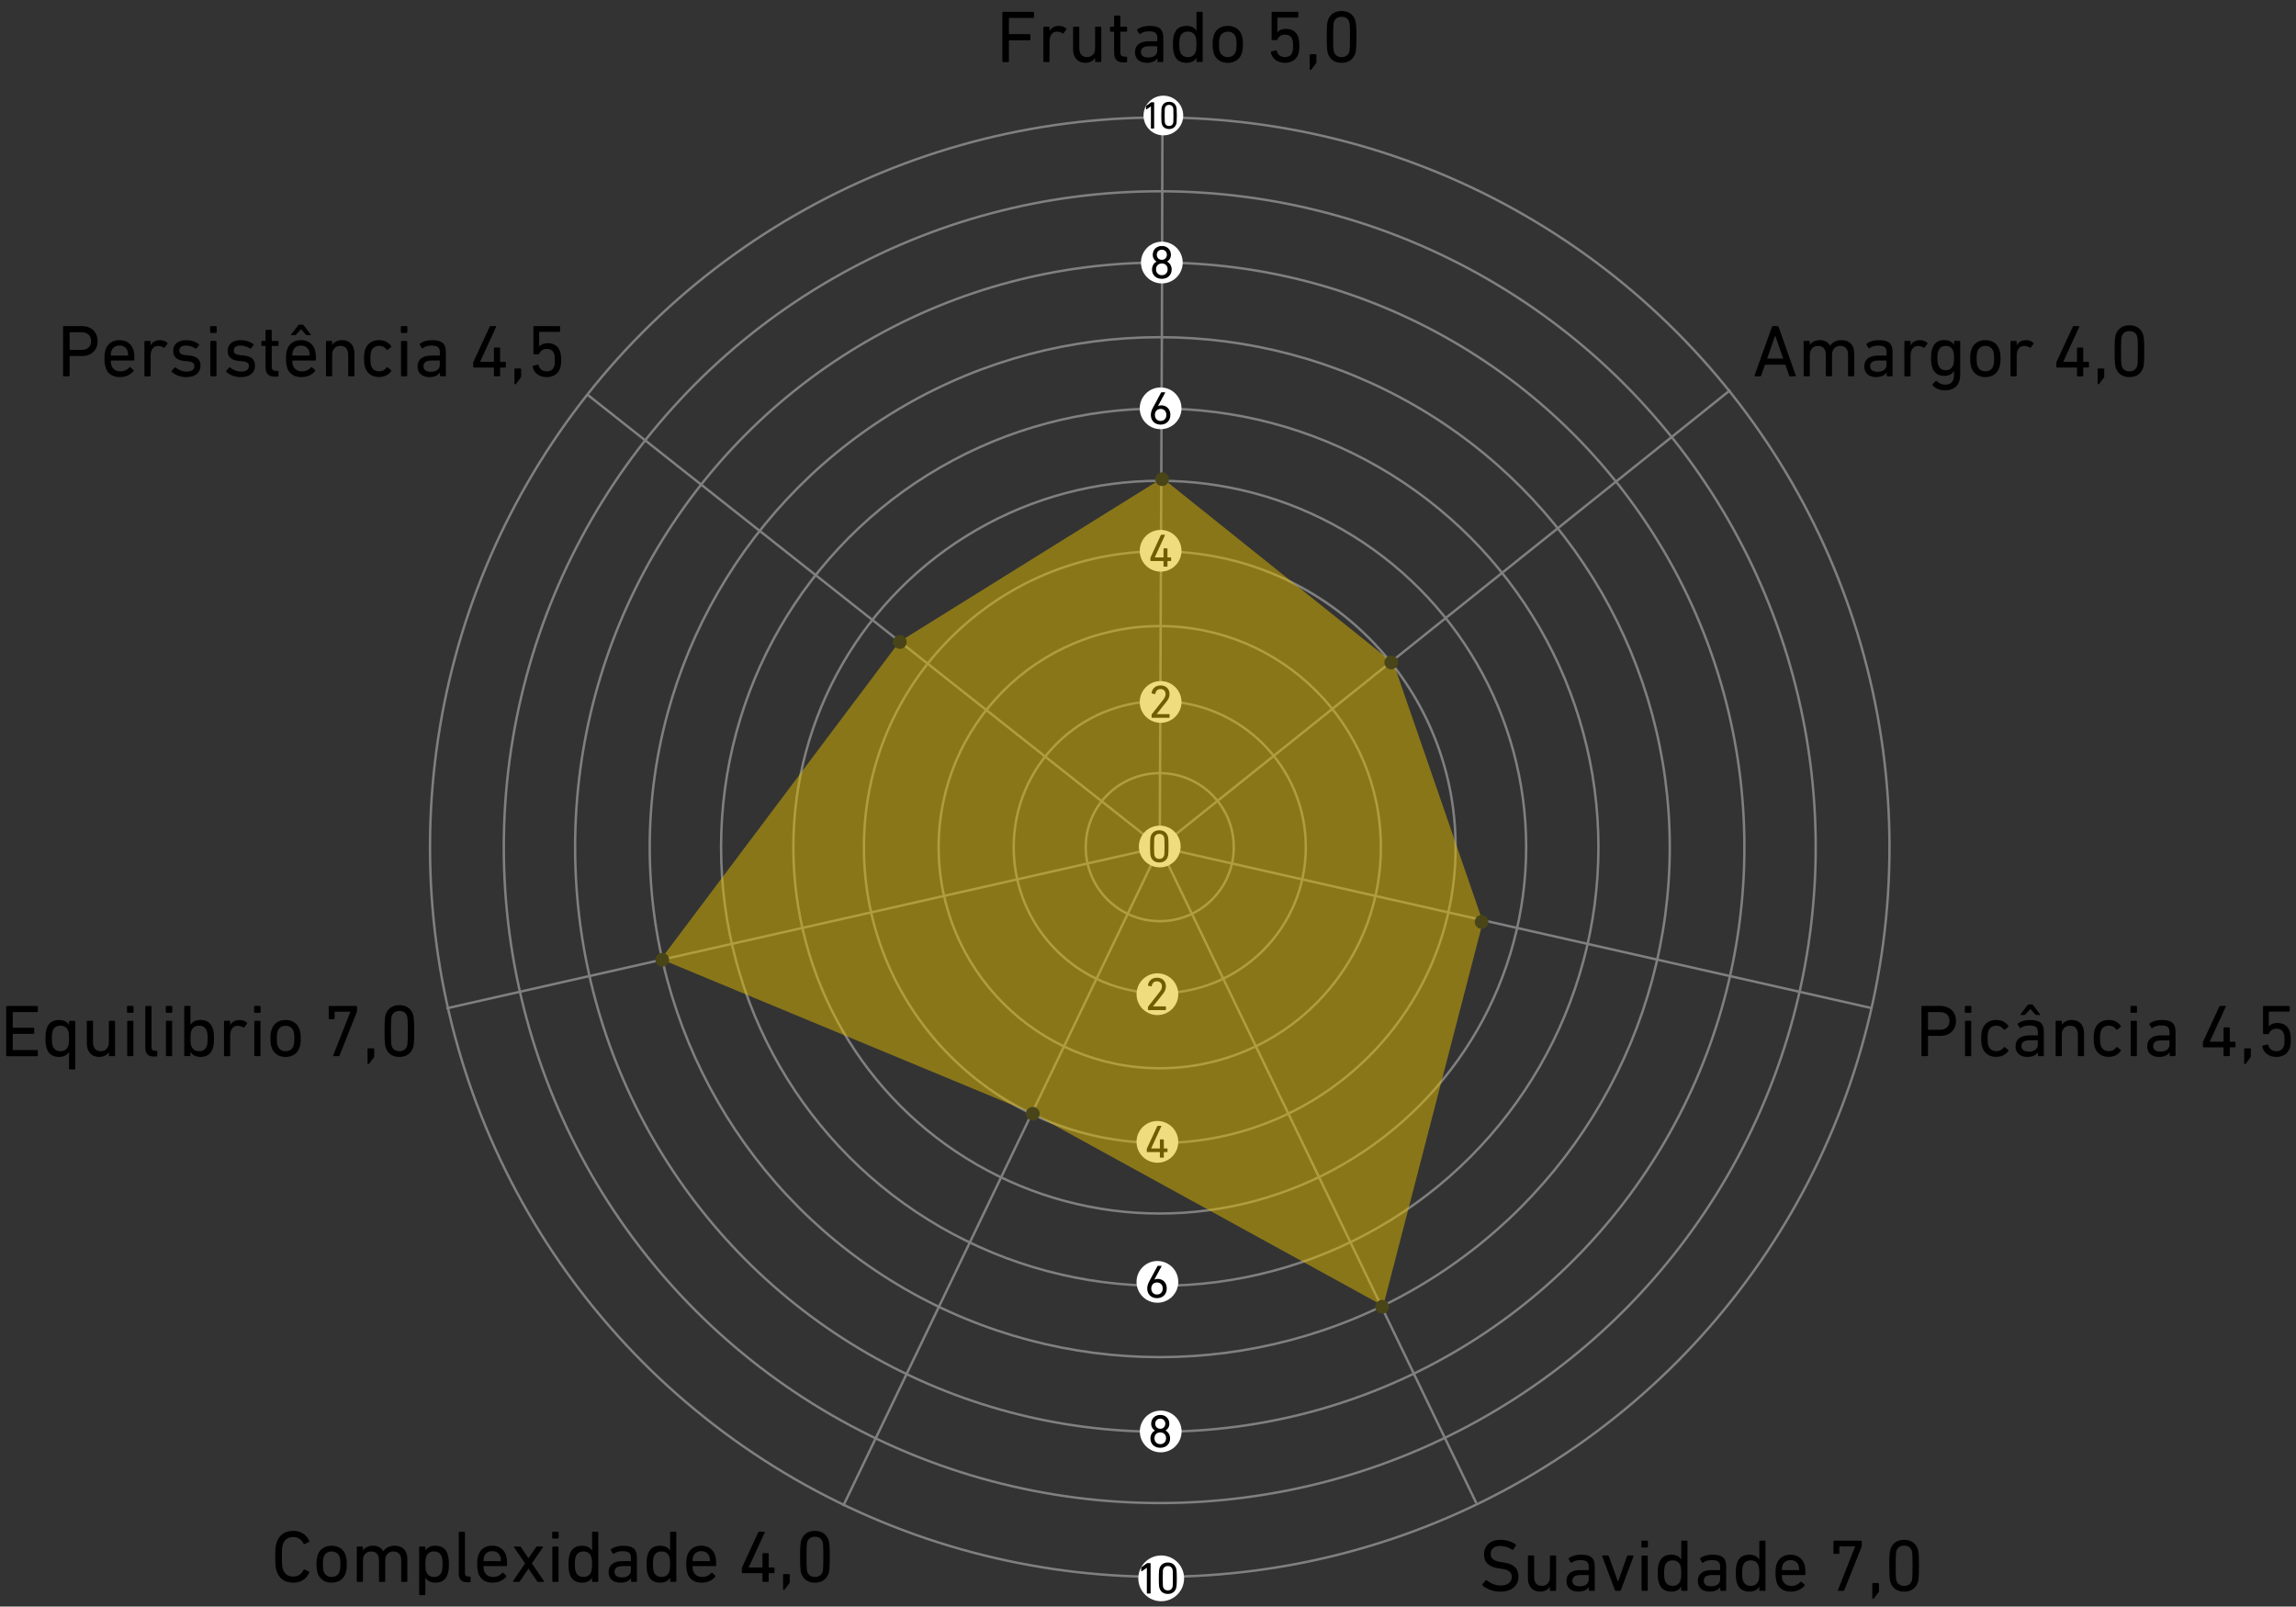 <?xml version="1.0" encoding="UTF-8"?>
<svg id="Camada_1" data-name="Camada 1" xmlns="http://www.w3.org/2000/svg" viewBox="0 0 715.06 500.4">
  <rect x="0" y="0" width="715.06" height="500.4" fill="#333333" stroke="none"/>
  <defs>
    <style>
      .cls-1 {
        fill: #4a4518;
      }

      .cls-1, .cls-2, .cls-3, .cls-4 {
        stroke-width: 0px;
      }

      .cls-5 {
        fill: none;
        stroke: gray;
        stroke-miterlimit: 10;
        stroke-width: .75px;
      }

      .cls-3 {
        fill: #fff;
      }

      .cls-4 {
        fill: #e0bb00;
        opacity: .5;
      }
    </style>
  </defs>
  <g>
    <g>
      <circle class="cls-5" cx="361.19" cy="263.87" r="182.08"/>
      <circle class="cls-5" cx="361.19" cy="263.87" r="158.84"/>
      <circle class="cls-5" cx="361.19" cy="263.87" r="114.11"/>
      <circle class="cls-5" cx="361.19" cy="263.87" r="92.14"/>
      <circle class="cls-5" cx="361.19" cy="263.87" r="23.05"/>
      <circle class="cls-5" cx="361.19" cy="263.87" r="68.86"/>
      <circle class="cls-5" cx="361.19" cy="263.87" r="45.49"/>
      <circle class="cls-5" cx="361.19" cy="263.87" r="136.62"/>
      <circle class="cls-5" cx="361.19" cy="263.87" r="204.29"/>
      <circle class="cls-5" cx="361.19" cy="263.87" r="227.27"/>
    </g>
    <g>
      <line class="cls-5" x1="361.19" y1="263.87" x2="459.78" y2="468.18"/>
      <line class="cls-5" x1="582.92" y1="314.01" x2="361.19" y2="263.87"/>
      <line class="cls-5" x1="361.19" y1="263.87" x2="538.89" y2="121.48"/>
      <polyline class="cls-5" points="361.19 263.87 361.86 102.09 362.03 36.01"/>
      <line class="cls-5" x1="361.19" y1="263.87" x2="182.94" y2="122.93"/>
      <line class="cls-5" x1="361.19" y1="263.87" x2="138.99" y2="314.09"/>
      <line class="cls-5" x1="361.19" y1="263.87" x2="262.59" y2="469.09"/>
    </g>
  </g>
  <circle class="cls-3" cx="361.19" cy="263.66" r="6.5"/>
  <path class="cls-2" d="m358.18,263.63c0-2.29.1-2.8.21-3.17.39-1.19,1.31-1.84,2.66-1.84s2.27.66,2.66,1.84c.11.37.21.88.21,3.17s-.1,2.8-.21,3.17c-.39,1.19-1.31,1.84-2.66,1.84s-2.27-.66-2.66-1.84c-.11-.37-.21-.89-.21-3.17Zm2.87,3.9c.71,0,1.24-.33,1.47-.97.1-.3.16-.71.16-2.93s-.06-2.63-.16-2.93c-.23-.64-.76-.97-1.47-.97s-1.24.33-1.47.97c-.1.3-.16.71-.16,2.93s.06,2.63.16,2.93c.23.64.76.97,1.47.97Z"/>
  <circle class="cls-3" cx="361.46" cy="218.64" r="6.5"/>
  <path class="cls-2" d="m358.66,222.65c0-.09.01-.13.07-.2l3.57-4.55c.44-.55.7-1.09.7-1.72,0-.89-.6-1.56-1.56-1.56s-1.47.57-1.62,1.46c-.01.09-.07.13-.16.12l-.89-.19c-.09-.03-.13-.09-.12-.17.13-1.18,1.06-2.35,2.81-2.35s2.78,1.17,2.78,2.7c0,.89-.36,1.62-.96,2.38l-3.06,3.85h0s3.88.01,3.88.01c.09,0,.15.06.15.15v.85c0,.09-.06.15-.15.15h-5.3c-.09,0-.15-.06-.15-.15v-.76Z"/>
  <circle class="cls-3" cx="360.46" cy="309.67" r="6.5"/>
  <path class="cls-2" d="m357.53,313.69c0-.09.01-.13.07-.2l3.57-4.55c.44-.55.7-1.09.7-1.72,0-.89-.6-1.56-1.56-1.56s-1.47.57-1.62,1.46c-.01.09-.07.13-.16.12l-.89-.19c-.09-.03-.13-.09-.12-.17.13-1.18,1.06-2.35,2.81-2.35s2.78,1.17,2.78,2.7c0,.89-.36,1.62-.96,2.38l-3.06,3.85h0s3.88.01,3.88.01c.09,0,.15.06.15.15v.85c0,.09-.06.15-.15.15h-5.3c-.09,0-.15-.06-.15-.15v-.76Z"/>
  <circle class="cls-3" cx="361.46" cy="171.55" r="6.5"/>
  <path class="cls-2" d="m358.28,174.6v-.8c0-.06.01-.12.04-.17l3.21-6.94c.04-.09.1-.12.2-.12h.98c.1,0,.13.06.1.13l-3.16,6.89v.03h2.62c.06,0,.09-.03.09-.09v-2.59c0-.09.06-.15.15-.15h.93c.09,0,.15.06.15.15v2.59c0,.06.03.09.09.09h.9c.09,0,.15.06.15.15v.83c0,.09-.06.15-.15.15h-.9c-.06,0-.09.03-.09.09v1.5c0,.09-.06.15-.15.15h-.93c-.09,0-.15-.06-.15-.15v-1.5c0-.06-.03-.09-.09-.09h-3.85c-.09,0-.15-.06-.15-.15Z"/>
  <circle class="cls-3" cx="360.46" cy="355.66" r="6.5"/>
  <path class="cls-2" d="m357.15,358.7v-.8c0-.06.01-.12.04-.17l3.21-6.94c.04-.09.1-.12.2-.12h.98c.1,0,.13.06.1.13l-3.16,6.89v.03h2.62c.06,0,.09-.03.09-.09v-2.59c0-.09.06-.15.15-.15h.93c.09,0,.15.06.15.15v2.59c0,.06.03.09.09.09h.9c.09,0,.15.06.15.15v.83c0,.09-.06.15-.15.15h-.9c-.06,0-.09.03-.09.09v1.5c0,.09-.06.15-.15.15h-.93c-.09,0-.15-.06-.15-.15v-1.5c0-.06-.03-.09-.09-.09h-3.85c-.09,0-.15-.06-.15-.15Z"/>
  <circle class="cls-3" cx="361.46" cy="127.18" r="6.5"/>
  <path class="cls-2" d="m359.08,126.97l2.52-4.68c.04-.09.09-.1.19-.1h.99c.1,0,.13.06.09.15l-2.22,4.11.03.03c.19-.13.58-.23,1.01-.23,1.56,0,2.81,1.14,2.81,2.94,0,1.94-1.33,3.07-3.05,3.07s-3.03-1.14-3.03-3.03c0-.79.28-1.56.66-2.26Zm2.38,4.15c1.08,0,1.79-.77,1.79-1.88s-.71-1.87-1.79-1.87-1.78.76-1.78,1.87.7,1.88,1.78,1.88Z"/>
  <circle class="cls-3" cx="360.46" cy="399.27" r="6.5"/>
  <path class="cls-2" d="m357.95,399.06l2.52-4.68c.04-.09.09-.1.19-.1h.99c.1,0,.13.06.09.15l-2.22,4.11.03.03c.19-.13.58-.23,1.01-.23,1.56,0,2.81,1.14,2.81,2.94,0,1.94-1.33,3.07-3.05,3.07s-3.03-1.14-3.03-3.03c0-.79.28-1.56.66-2.26Zm2.38,4.15c1.08,0,1.79-.77,1.79-1.88s-.71-1.87-1.79-1.87-1.78.76-1.78,1.87.7,1.88,1.78,1.88Z"/>
  <circle class="cls-3" cx="361.84" cy="81.78" r="6.5"/>
  <path class="cls-2" d="m360.18,81.49v-.03c-.63-.35-1.17-1.11-1.17-2.1,0-1.49,1.06-2.74,2.83-2.74s2.83,1.25,2.83,2.74c0,.99-.54,1.75-1.17,2.1v.03c.79.42,1.4,1.28,1.4,2.45,0,1.73-1.25,2.91-3.06,2.91s-3.06-1.18-3.06-2.91c0-1.17.61-2.03,1.4-2.45Zm1.66,4.23c1.09,0,1.81-.77,1.81-1.84s-.71-1.82-1.81-1.82-1.81.77-1.81,1.82.73,1.84,1.81,1.84Zm1.57-6.38c0-.87-.63-1.57-1.57-1.57s-1.57.7-1.57,1.57.61,1.59,1.57,1.59,1.57-.71,1.57-1.59Z"/>
  <circle class="cls-3" cx="361.49" cy="445.87" r="6.5"/>
  <path class="cls-2" d="m359.69,445.59v-.03c-.63-.35-1.17-1.11-1.17-2.1,0-1.49,1.06-2.74,2.83-2.74s2.83,1.25,2.83,2.74c0,.99-.54,1.75-1.17,2.1v.03c.79.42,1.4,1.28,1.4,2.45,0,1.73-1.25,2.91-3.06,2.91s-3.06-1.18-3.06-2.91c0-1.17.61-2.03,1.4-2.45Zm1.66,4.23c1.09,0,1.81-.77,1.81-1.84s-.71-1.82-1.81-1.82-1.81.77-1.81,1.82.73,1.84,1.81,1.84Zm1.57-6.38c0-.87-.63-1.57-1.57-1.57s-1.57.7-1.57,1.57.61,1.59,1.57,1.59,1.57-.71,1.57-1.59Z"/>
  <circle class="cls-3" cx="362.32" cy="35.98" r="6.18"/>
  <g>
    <path class="cls-2" d="m358.44,33.13h-.02l-1.36.95c-.07.05-.13.02-.13-.07v-.89c0-.07.02-.12.08-.17l1.41-1.03c.06-.05.11-.07.19-.07h.72c.07,0,.12.05.12.12v7.96c0,.07-.05.12-.12.12h-.77c-.07,0-.12-.05-.12-.12v-6.8Z"/>
    <path class="cls-2" d="m361.67,35.95c0-1.93.08-2.36.18-2.68.33-1,1.11-1.56,2.24-1.56s1.92.55,2.24,1.56c.1.31.18.75.18,2.68s-.08,2.36-.18,2.68c-.33,1-1.11,1.56-2.24,1.56s-1.92-.55-2.24-1.56c-.1-.31-.18-.75-.18-2.68Zm2.42,3.29c.6,0,1.05-.28,1.24-.82.08-.25.13-.6.13-2.47s-.05-2.22-.13-2.47c-.19-.54-.64-.82-1.24-.82s-1.05.28-1.24.82c-.08.25-.13.6-.13,2.47s.05,2.22.13,2.47c.19.54.64.82,1.24.82Z"/>
  </g>
  <circle class="cls-3" cx="361.64" cy="491.62" r="7.13"/>
  <g>
    <path class="cls-2" d="m357.17,488.33h-.03l-1.57,1.1c-.08.06-.15.03-.15-.08v-1.03c0-.08.03-.14.1-.19l1.63-1.18c.07-.06.12-.08.22-.08h.83c.08,0,.14.06.14.14v9.19c0,.08-.06.14-.14.14h-.89c-.08,0-.14-.06-.14-.14v-7.85Z"/>
    <path class="cls-2" d="m360.9,491.58c0-2.23.1-2.73.21-3.09.38-1.16,1.28-1.8,2.59-1.8s2.21.64,2.59,1.8c.11.36.21.86.21,3.09s-.1,2.73-.21,3.09c-.38,1.16-1.28,1.8-2.59,1.8s-2.21-.64-2.59-1.8c-.11-.36-.21-.86-.21-3.09Zm2.8,3.8c.7,0,1.21-.32,1.43-.95.1-.29.15-.7.15-2.85s-.06-2.56-.15-2.85c-.22-.63-.74-.95-1.43-.95s-1.21.32-1.43.95c-.1.29-.15.7-.15,2.85s.06,2.56.15,2.85c.22.63.74.95,1.43.95Z"/>
  </g>
  <g>
    <path class="cls-2" d="m312.18,3.91c0-.14.09-.23.23-.23h9.4c.14,0,.23.09.23.23v1.45c0,.14-.09.23-.23.23h-7.45c-.09,0-.14.05-.14.14v4.76c0,.09.05.14.14.14h6.32c.14,0,.23.09.23.23v1.45c0,.14-.09.23-.23.23h-6.32c-.09,0-.14.05-.14.14v6.42c0,.14-.09.23-.23.23h-1.59c-.14,0-.23-.09-.23-.23V3.91Z"/>
    <path class="cls-2" d="m325.16,19.32c-.14,0-.23-.09-.23-.23v-10.55c0-.14.09-.23.23-.23h1.47c.14,0,.23.09.23.23v1.13h.02c.48-.94,1.45-1.61,2.92-1.61.87,0,1.7.32,2.25.83.11.11.14.21.05.32l-.85,1.13c-.09.12-.21.14-.32.05-.51-.32-1.06-.53-1.7-.53-1.68,0-2.37,1.31-2.37,3.22v6.03c0,.14-.09.23-.23.23h-1.47Z"/>
    <path class="cls-2" d="m341.28,19.32c-.14,0-.23-.09-.23-.23v-1.04h-.02c-.58.92-1.59,1.52-3.01,1.52-2.41,0-3.82-1.66-3.82-4.16v-6.88c0-.14.09-.23.23-.23h1.47c.14,0,.23.09.23.23v6.42c0,1.79.8,2.83,2.44,2.83,1.5,0,2.48-1.06,2.48-2.71v-6.53c0-.14.09-.23.23-.23h1.47c.14,0,.23.09.23.23v10.55c0,.14-.09.23-.23.23h-1.47Z"/>
    <path class="cls-2" d="m349.95,19.44c-2.14,0-2.97-.97-2.97-3.13v-6.3c0-.09-.05-.14-.14-.14h-.92c-.14,0-.23-.09-.23-.23v-1.1c0-.14.09-.23.23-.23h.92c.09,0,.14-.05.14-.14v-3.1c0-.14.09-.23.23-.23h1.47c.14,0,.23.09.23.23v3.1c0,.09.05.14.14.14h1.75c.14,0,.23.09.23.23v1.1c0,.14-.09.23-.23.23h-1.75c-.09,0-.14.05-.14.14v6.23c0,1.1.41,1.4,1.4,1.4h.48c.14,0,.23.09.23.23v1.33c0,.14-.09.23-.23.23h-.85Z"/>
    <path class="cls-2" d="m360.69,19.32c-.14,0-.23-.09-.23-.23v-.97h-.02c-.51.83-1.59,1.45-3.26,1.45-2.09,0-3.7-1.08-3.7-3.31s1.61-3.4,4.3-3.4h2.51c.09,0,.14-.05.14-.14v-.8c0-1.52-.6-2.16-2.64-2.16-1.24,0-2.02.32-2.67.78-.11.09-.25.09-.32-.02l-.62-1.06c-.07-.14-.05-.23.05-.32.83-.64,2.12-1.08,3.75-1.08,3.13,0,4.32,1.04,4.32,3.75v7.29c0,.14-.09.23-.23.23h-1.36Zm-.28-3.56v-1.22c0-.09-.05-.14-.14-.14h-2.21c-1.91,0-2.74.55-2.74,1.79,0,1.13.83,1.72,2.3,1.72,1.72,0,2.78-.8,2.78-2.16Z"/>
    <path class="cls-2" d="m372.86,19.32c-.14,0-.23-.09-.23-.23v-1.06h-.02c-.53.87-1.47,1.54-3.13,1.54-1.91,0-3.24-.9-3.79-2.64-.3-.87-.39-1.75-.39-3.13s.09-2.23.39-3.1c.55-1.75,1.88-2.64,3.79-2.64,1.66,0,2.6.64,3.13,1.52h.02V3.91c0-.14.09-.23.23-.23h1.47c.14,0,.23.09.23.23v15.18c0,.14-.09.23-.23.23h-1.47Zm-.48-3.22c.18-.53.25-1.2.25-2.3s-.07-1.75-.25-2.3c-.37-1.1-1.22-1.66-2.44-1.66s-2.05.57-2.42,1.66c-.18.6-.25,1.31-.25,2.3s.07,1.72.25,2.3c.37,1.08,1.2,1.68,2.42,1.68s2.07-.57,2.44-1.68Z"/>
    <path class="cls-2" d="m378.03,16.61c-.25-.76-.37-1.52-.37-2.8s.11-2.02.37-2.78c.6-1.89,2.21-2.97,4.35-2.97s3.75,1.08,4.35,2.97c.25.76.37,1.52.37,2.78s-.12,2.05-.37,2.8c-.6,1.86-2.21,2.97-4.35,2.97s-3.75-1.1-4.35-2.97Zm6.83-.55c.18-.6.25-1.2.25-2.25s-.07-1.63-.25-2.23c-.37-1.1-1.26-1.72-2.48-1.72s-2.12.62-2.48,1.72c-.18.6-.25,1.17-.25,2.23s.07,1.66.25,2.25c.37,1.1,1.26,1.72,2.48,1.72s2.12-.62,2.48-1.72Z"/>
    <path class="cls-2" d="m395.99,16.03l1.36-.34c.16-.02.25.05.3.18.25,1.1,1.1,1.91,2.55,1.91,1.08,0,1.96-.53,2.3-1.54.16-.44.21-1.04.21-1.96,0-.97-.07-1.54-.23-1.98-.34-1.06-1.2-1.52-2.28-1.52-1.24,0-2.05.71-2.3,1.45-.07.16-.12.23-.28.23h-1.36c-.14,0-.23-.09-.23-.23V3.91c0-.14.09-.23.23-.23h7.86c.14,0,.23.09.23.23v1.33c0,.14-.09.23-.23.23h-6.16c-.09,0-.14.05-.14.14v4.39h.07c.37-.48,1.29-1.01,2.58-1.01,1.91,0,3.31.9,3.86,2.58.21.67.34,1.45.34,2.71,0,1.1-.12,1.91-.32,2.53-.57,1.77-2.18,2.76-4.16,2.76-2.41,0-4.09-1.36-4.39-3.27-.02-.14.05-.25.18-.28Z"/>
    <path class="cls-2" d="m408.14,16.88h1.61c.14,0,.23.09.23.23v2.14c0,.23-.02.35-.14.51l-1.43,1.89c-.09.12-.18.16-.3.16s-.21-.09-.21-.21v-4.48c0-.14.09-.23.23-.23Z"/>
    <path class="cls-2" d="m413.2,11.5c0-3.68.16-4.51.34-5.1.62-1.91,2.12-2.97,4.28-2.97s3.66,1.06,4.28,2.97c.18.6.34,1.43.34,5.1s-.16,4.51-.34,5.1c-.62,1.91-2.12,2.97-4.28,2.97s-3.66-1.06-4.28-2.97c-.18-.6-.34-1.42-.34-5.1Zm4.62,6.28c1.15,0,2-.53,2.37-1.56.16-.48.25-1.15.25-4.71s-.09-4.23-.25-4.71c-.37-1.04-1.22-1.56-2.37-1.56s-2,.53-2.37,1.56c-.16.48-.25,1.15-.25,4.71s.09,4.23.25,4.71c.37,1.04,1.22,1.56,2.37,1.56Z"/>
  </g>
  <g>
    <path class="cls-2" d="m551.85,101.8c.05-.14.12-.23.28-.23h1.49c.16,0,.25.09.3.23l5.36,15.18c.05.14-.02.23-.16.23h-1.61c-.16,0-.25-.07-.3-.23l-1.2-3.4h-6.32l-1.2,3.4c-.07.16-.16.23-.3.23h-1.61c-.14,0-.21-.09-.16-.23l5.43-15.18Zm3.5,9.89l-2.46-7.11h-.05l-2.48,7.11h4.99Z"/>
    <path class="cls-2" d="m575.79,117.21c-.14,0-.23-.09-.23-.23v-6.44c0-1.77-.8-2.8-2.46-2.8-1.47,0-2.53,1.06-2.53,2.69v6.55c0,.14-.09.23-.23.23h-1.47c-.14,0-.23-.09-.23-.23v-6.44c0-1.77-.8-2.8-2.46-2.8-1.49,0-2.53,1.06-2.53,2.69v6.55c0,.14-.09.23-.23.23h-1.47c-.14,0-.23-.09-.23-.23v-10.55c0-.14.09-.23.23-.23h1.47c.14,0,.23.09.23.23v1.01h.02c.53-.85,1.59-1.5,3.08-1.5s2.6.62,3.22,1.72h.02c.76-1.06,1.89-1.72,3.56-1.72,2.55,0,3.93,1.63,3.93,4.14v6.9c0,.14-.09.23-.23.23h-1.47Z"/>
    <path class="cls-2" d="m587.82,117.21c-.14,0-.23-.09-.23-.23v-.97h-.02c-.51.83-1.59,1.45-3.27,1.45-2.09,0-3.7-1.08-3.7-3.31s1.61-3.4,4.3-3.4h2.51c.09,0,.14-.05.14-.14v-.8c0-1.52-.6-2.16-2.64-2.16-1.24,0-2.02.32-2.67.78-.11.09-.25.09-.32-.02l-.62-1.06c-.07-.14-.05-.23.05-.32.83-.64,2.12-1.08,3.75-1.08,3.13,0,4.32,1.04,4.32,3.75v7.29c0,.14-.09.23-.23.23h-1.36Zm-.28-3.56v-1.22c0-.09-.05-.14-.14-.14h-2.21c-1.91,0-2.74.55-2.74,1.79,0,1.13.83,1.72,2.3,1.72,1.72,0,2.78-.8,2.78-2.16Z"/>
    <path class="cls-2" d="m593.32,117.21c-.14,0-.23-.09-.23-.23v-10.55c0-.14.09-.23.23-.23h1.47c.14,0,.23.09.23.23v1.13h.02c.48-.94,1.45-1.61,2.92-1.61.87,0,1.7.32,2.25.83.11.11.14.21.05.32l-.85,1.13c-.09.12-.21.14-.32.05-.51-.32-1.06-.53-1.7-.53-1.68,0-2.37,1.31-2.37,3.22v6.03c0,.14-.09.23-.23.23h-1.47Z"/>
    <path class="cls-2" d="m601.87,119.97c-.09-.12-.09-.21.02-.32l.94-.94c.11-.12.23-.12.34,0,.76.69,1.54,1.1,2.6,1.1,1.82,0,2.78-.94,2.78-2.97v-1.29h-.02c-.51.92-1.45,1.52-3.06,1.52-1.86,0-3.15-.94-3.7-2.67-.28-.83-.37-1.63-.37-2.9s.09-2.07.37-2.9c.55-1.72,1.84-2.67,3.7-2.67,1.61,0,2.55.6,3.06,1.52h.02v-1.03c0-.14.09-.23.23-.23h1.47c.14,0,.23.09.23.23v10.3c0,3.13-1.7,4.87-4.81,4.87-1.54,0-3.08-.67-3.82-1.63Zm6.44-6.32c.18-.55.25-1.2.25-2.14s-.07-1.56-.25-2.14c-.39-1.13-1.2-1.63-2.35-1.63s-1.95.57-2.32,1.63c-.18.57-.28,1.24-.28,2.14s.09,1.59.28,2.14c.37,1.08,1.13,1.66,2.32,1.66s1.95-.53,2.35-1.66Z"/>
    <path class="cls-2" d="m613.97,114.49c-.25-.76-.37-1.52-.37-2.8s.11-2.02.37-2.78c.6-1.89,2.21-2.97,4.35-2.97s3.75,1.08,4.35,2.97c.25.76.37,1.52.37,2.78s-.11,2.05-.37,2.8c-.6,1.86-2.21,2.97-4.35,2.97s-3.75-1.1-4.35-2.97Zm6.83-.55c.18-.6.25-1.2.25-2.25s-.07-1.63-.25-2.23c-.37-1.1-1.26-1.72-2.48-1.72s-2.12.62-2.48,1.72c-.18.6-.25,1.17-.25,2.23s.07,1.66.25,2.25c.37,1.1,1.26,1.72,2.48,1.72s2.12-.62,2.48-1.72Z"/>
    <path class="cls-2" d="m626.37,117.21c-.14,0-.23-.09-.23-.23v-10.55c0-.14.09-.23.23-.23h1.47c.14,0,.23.09.23.23v1.13h.02c.48-.94,1.45-1.61,2.92-1.61.87,0,1.7.32,2.25.83.11.11.14.21.05.32l-.85,1.13c-.09.12-.21.14-.32.05-.51-.32-1.06-.53-1.7-.53-1.68,0-2.37,1.31-2.37,3.22v6.03c0,.14-.09.23-.23.23h-1.47Z"/>
    <path class="cls-2" d="m640.42,114.24v-1.26c0-.09.02-.18.07-.28l5.06-10.95c.07-.14.16-.18.32-.18h1.54c.16,0,.21.09.16.21l-4.99,10.88v.05h4.14c.09,0,.14-.05.14-.14v-4.09c0-.14.09-.23.23-.23h1.47c.14,0,.23.09.23.23v4.09c0,.09.05.14.14.14h1.43c.14,0,.23.09.23.23v1.31c0,.14-.09.23-.23.23h-1.43c-.09,0-.14.05-.14.14v2.37c0,.14-.09.23-.23.23h-1.47c-.14,0-.23-.09-.23-.23v-2.37c0-.09-.05-.14-.14-.14h-6.07c-.14,0-.23-.09-.23-.23Z"/>
    <path class="cls-2" d="m653.51,114.77h1.61c.14,0,.23.09.23.23v2.14c0,.23-.02.35-.14.51l-1.43,1.89c-.09.12-.18.16-.3.16s-.21-.09-.21-.21v-4.48c0-.14.09-.23.23-.23Z"/>
    <path class="cls-2" d="m658.57,109.39c0-3.68.16-4.51.34-5.1.62-1.91,2.12-2.97,4.28-2.97s3.66,1.06,4.28,2.97c.18.6.34,1.43.34,5.1s-.16,4.51-.34,5.1c-.62,1.91-2.12,2.97-4.28,2.97s-3.66-1.06-4.28-2.97c-.18-.6-.34-1.42-.34-5.1Zm4.62,6.28c1.15,0,2-.53,2.37-1.56.16-.48.25-1.15.25-4.71s-.09-4.23-.25-4.71c-.37-1.04-1.22-1.56-2.37-1.56s-2,.53-2.37,1.56c-.16.48-.25,1.15-.25,4.71s.09,4.23.25,4.71c.37,1.04,1.22,1.56,2.37,1.56Z"/>
  </g>
  <g>
    <path class="cls-2" d="m19.87,117.21c-.14,0-.23-.09-.23-.23v-15.18c0-.14.09-.23.23-.23h5.56c3.01,0,4.97,1.84,4.97,4.67s-1.95,4.67-4.97,4.67h-3.61c-.09,0-.14.05-.14.14v5.93c0,.14-.09.23-.23.23h-1.59Zm8.51-10.97c0-1.7-1.13-2.76-3.06-2.76h-3.5c-.09,0-.14.05-.14.14v5.24c0,.09.05.14.14.14h3.5c1.93,0,3.06-1.06,3.06-2.76Z"/>
    <path class="cls-2" d="m32.91,114.47c-.23-.71-.37-1.52-.37-2.78s.11-2.12.34-2.78c.62-1.91,2.23-2.97,4.32-2.97s3.7,1.08,4.32,2.97c.23.71.34,1.47.34,3.15,0,.14-.09.23-.25.23h-6.97c-.09,0-.14.05-.14.14,0,.6.07.97.18,1.33.44,1.26,1.43,1.91,2.78,1.91s2.23-.53,2.83-1.22c.11-.11.23-.14.34-.05l.94.85c.11.09.11.21.02.32-.87,1.1-2.37,1.89-4.3,1.89-2.23,0-3.82-1.08-4.42-2.99Zm6.85-3.73c.09,0,.14-.05.14-.14,0-.51-.05-.9-.16-1.24-.37-1.1-1.29-1.73-2.53-1.73s-2.16.62-2.53,1.73c-.12.34-.16.74-.16,1.24,0,.09.05.14.14.14h5.1Z"/>
    <path class="cls-2" d="m45.21,117.21c-.14,0-.23-.09-.23-.23v-10.55c0-.14.09-.23.23-.23h1.47c.14,0,.23.09.23.23v1.13h.02c.48-.94,1.45-1.61,2.92-1.61.87,0,1.7.32,2.25.83.11.11.14.21.05.32l-.85,1.13c-.09.12-.21.14-.32.05-.51-.32-1.06-.53-1.7-.53-1.68,0-2.37,1.31-2.37,3.22v6.03c0,.14-.09.23-.23.23h-1.47Z"/>
    <path class="cls-2" d="m53.47,115.81c-.09-.09-.09-.23,0-.32l.94-1.01c.09-.09.23-.09.32,0,.83.71,2.07,1.26,3.4,1.26,1.61,0,2.41-.69,2.41-1.68,0-.87-.41-1.36-2.14-1.54l-1.17-.11c-2.16-.23-3.29-1.31-3.29-3.1,0-2.09,1.49-3.36,4.09-3.36,1.61,0,2.99.53,3.91,1.22.12.07.12.21.05.32l-.78.99c-.09.12-.21.12-.32.05-.71-.46-1.84-.9-2.97-.9-1.38,0-2.09.62-2.09,1.52s.53,1.33,2.16,1.5l1.15.11c2.23.21,3.31,1.33,3.31,3.1,0,2.16-1.56,3.61-4.44,3.61-2.14,0-3.66-.87-4.55-1.66Z"/>
    <path class="cls-2" d="m65.68,103.71c-.14,0-.23-.09-.23-.23v-1.68c0-.14.09-.23.23-.23h1.56c.14,0,.23.09.23.23v1.68c0,.14-.09.23-.23.23h-1.56Zm.05,13.5c-.14,0-.23-.09-.23-.23v-10.55c0-.14.09-.23.23-.23h1.47c.14,0,.23.09.23.23v10.55c0,.14-.09.23-.23.23h-1.47Z"/>
    <path class="cls-2" d="m70.44,115.81c-.09-.09-.09-.23,0-.32l.94-1.01c.09-.09.23-.09.32,0,.83.71,2.07,1.26,3.4,1.26,1.61,0,2.41-.69,2.41-1.68,0-.87-.41-1.36-2.14-1.54l-1.17-.11c-2.16-.23-3.29-1.31-3.29-3.1,0-2.09,1.49-3.36,4.09-3.36,1.61,0,2.99.53,3.91,1.22.12.07.12.21.05.32l-.78.99c-.09.12-.21.12-.32.05-.71-.46-1.84-.9-2.97-.9-1.38,0-2.09.62-2.09,1.52s.53,1.33,2.16,1.5l1.15.11c2.23.21,3.31,1.33,3.31,3.1,0,2.16-1.56,3.61-4.44,3.61-2.14,0-3.66-.87-4.55-1.66Z"/>
    <path class="cls-2" d="m85.67,117.32c-2.14,0-2.97-.97-2.97-3.13v-6.3c0-.09-.05-.14-.14-.14h-.92c-.14,0-.23-.09-.23-.23v-1.1c0-.14.09-.23.23-.23h.92c.09,0,.14-.05.14-.14v-3.1c0-.14.09-.23.23-.23h1.47c.14,0,.23.09.23.23v3.1c0,.09.05.14.14.14h1.75c.14,0,.23.09.23.23v1.1c0,.14-.09.23-.23.23h-1.75c-.09,0-.14.05-.14.14v6.23c0,1.1.41,1.4,1.4,1.4h.48c.14,0,.23.09.23.23v1.33c0,.14-.09.23-.23.23h-.85Z"/>
    <path class="cls-2" d="m89.44,114.47c-.23-.71-.37-1.52-.37-2.78s.11-2.12.34-2.78c.62-1.91,2.23-2.97,4.32-2.97s3.7,1.08,4.32,2.97c.23.71.34,1.47.34,3.15,0,.14-.09.23-.25.23h-6.97c-.09,0-.14.05-.14.14,0,.6.07.97.18,1.33.44,1.26,1.43,1.91,2.78,1.91s2.23-.53,2.83-1.22c.11-.11.23-.14.34-.05l.94.85c.11.09.11.21.02.32-.87,1.1-2.37,1.89-4.3,1.89-2.23,0-3.82-1.08-4.42-2.99Zm6.21-10.07c-.18,0-.28-.05-.44-.23l-1.45-1.61h-.05l-1.47,1.61c-.16.18-.23.23-.44.23h-1.03c-.14,0-.18-.11-.09-.23l2.18-2.83c.12-.16.21-.23.37-.23h.99c.16,0,.25.07.37.23l2.18,2.83c.09.12.05.23-.09.23h-1.03Zm.64,6.35c.09,0,.14-.05.14-.14,0-.51-.05-.9-.16-1.24-.37-1.1-1.29-1.73-2.53-1.73s-2.16.62-2.53,1.73c-.12.34-.16.74-.16,1.24,0,.09.05.14.14.14h5.1Z"/>
    <path class="cls-2" d="m108.67,117.21c-.14,0-.23-.09-.23-.23v-6.44c0-1.77-.8-2.8-2.46-2.8-1.49,0-2.53,1.06-2.53,2.69v6.55c0,.14-.09.23-.23.23h-1.47c-.14,0-.23-.09-.23-.23v-10.55c0-.14.09-.23.23-.23h1.47c.14,0,.23.09.23.23v1.01h.02c.53-.85,1.59-1.5,3.08-1.5,2.39,0,3.82,1.63,3.82,4.14v6.9c0,.14-.09.23-.23.23h-1.47Z"/>
    <path class="cls-2" d="m113.71,108.91c.62-1.91,2.23-2.97,4.35-2.97,1.68,0,2.97.71,3.77,1.86.07.12.07.21-.07.32l-1.01.83c-.11.09-.23.09-.32-.02-.64-.8-1.26-1.2-2.37-1.2-1.2,0-2.09.57-2.46,1.72-.18.57-.25,1.26-.25,2.23s.07,1.68.25,2.25c.37,1.15,1.26,1.72,2.46,1.72,1.1,0,1.72-.39,2.37-1.2.09-.12.21-.12.32-.02l1.01.83c.14.12.14.21.07.32-.8,1.15-2.09,1.86-3.77,1.86-2.12,0-3.73-1.06-4.35-2.97-.21-.67-.34-1.56-.34-2.8s.14-2.12.34-2.78Z"/>
    <path class="cls-2" d="m125.07,103.71c-.14,0-.23-.09-.23-.23v-1.68c0-.14.09-.23.23-.23h1.56c.14,0,.23.09.23.23v1.68c0,.14-.09.23-.23.23h-1.56Zm.05,13.5c-.14,0-.23-.09-.23-.23v-10.55c0-.14.09-.23.23-.23h1.47c.14,0,.23.09.23.23v10.55c0,.14-.09.23-.23.23h-1.47Z"/>
    <path class="cls-2" d="m137.26,117.21c-.14,0-.23-.09-.23-.23v-.97h-.02c-.51.83-1.59,1.45-3.27,1.45-2.09,0-3.7-1.08-3.7-3.31s1.61-3.4,4.3-3.4h2.51c.09,0,.14-.05.14-.14v-.8c0-1.52-.6-2.16-2.64-2.16-1.24,0-2.02.32-2.67.78-.11.09-.25.09-.32-.02l-.62-1.06c-.07-.14-.05-.23.05-.32.83-.64,2.12-1.08,3.75-1.08,3.13,0,4.32,1.04,4.32,3.75v7.29c0,.14-.09.23-.23.23h-1.36Zm-.28-3.56v-1.22c0-.09-.05-.14-.14-.14h-2.21c-1.91,0-2.74.55-2.74,1.79,0,1.13.83,1.72,2.3,1.72,1.72,0,2.78-.8,2.78-2.16Z"/>
    <path class="cls-2" d="m147.38,114.24v-1.26c0-.09.02-.18.07-.28l5.06-10.95c.07-.14.16-.18.32-.18h1.54c.16,0,.21.09.16.21l-4.99,10.88v.05h4.14c.09,0,.14-.05.14-.14v-4.09c0-.14.09-.23.23-.23h1.47c.14,0,.23.09.23.23v4.09c0,.09.05.14.14.14h1.43c.14,0,.23.09.23.23v1.31c0,.14-.09.23-.23.23h-1.43c-.09,0-.14.05-.14.14v2.37c0,.14-.09.23-.23.23h-1.47c-.14,0-.23-.09-.23-.23v-2.37c0-.09-.05-.14-.14-.14h-6.07c-.14,0-.23-.09-.23-.23Z"/>
    <path class="cls-2" d="m160.46,114.77h1.61c.14,0,.23.09.23.23v2.14c0,.23-.02.35-.14.51l-1.43,1.89c-.09.12-.18.16-.3.16s-.21-.09-.21-.21v-4.48c0-.14.09-.23.23-.23Z"/>
    <path class="cls-2" d="m166.08,113.92l1.36-.34c.16-.02.25.05.3.18.25,1.1,1.1,1.91,2.55,1.91,1.08,0,1.95-.53,2.3-1.54.16-.44.21-1.04.21-1.96,0-.97-.07-1.54-.23-1.98-.34-1.06-1.2-1.52-2.28-1.52-1.24,0-2.05.71-2.3,1.45-.07.16-.12.23-.28.23h-1.36c-.14,0-.23-.09-.23-.23v-8.32c0-.14.09-.23.23-.23h7.86c.14,0,.23.09.23.23v1.33c0,.14-.09.23-.23.23h-6.16c-.09,0-.14.05-.14.14v4.39h.07c.37-.48,1.29-1.01,2.58-1.01,1.91,0,3.31.9,3.86,2.58.21.67.34,1.45.34,2.71,0,1.1-.11,1.91-.32,2.53-.57,1.77-2.18,2.76-4.16,2.76-2.41,0-4.09-1.36-4.39-3.27-.02-.14.05-.25.18-.28Z"/>
  </g>
  <g>
    <path class="cls-2" d="m598.64,328.96c-.14,0-.23-.09-.23-.23v-15.18c0-.14.09-.23.23-.23h5.56c3.01,0,4.97,1.84,4.97,4.67s-1.95,4.67-4.97,4.67h-3.61c-.09,0-.14.05-.14.14v5.93c0,.14-.09.23-.23.23h-1.59Zm8.51-10.97c0-1.7-1.13-2.76-3.06-2.76h-3.5c-.09,0-.14.05-.14.14v5.24c0,.09.05.14.14.14h3.5c1.93,0,3.06-1.06,3.06-2.76Z"/>
    <path class="cls-2" d="m612.16,315.46c-.14,0-.23-.09-.23-.23v-1.68c0-.14.09-.23.23-.23h1.56c.14,0,.23.09.23.23v1.68c0,.14-.09.23-.23.23h-1.56Zm.05,13.5c-.14,0-.23-.09-.23-.23v-10.55c0-.14.09-.23.23-.23h1.47c.14,0,.23.09.23.23v10.55c0,.14-.09.23-.23.23h-1.47Z"/>
    <path class="cls-2" d="m617.36,320.66c.62-1.91,2.23-2.97,4.35-2.97,1.68,0,2.97.71,3.77,1.86.07.12.07.21-.07.32l-1.01.83c-.11.09-.23.09-.32-.02-.64-.8-1.26-1.2-2.37-1.2-1.2,0-2.09.57-2.46,1.72-.18.57-.25,1.26-.25,2.23s.07,1.68.25,2.25c.37,1.15,1.26,1.72,2.46,1.72,1.1,0,1.72-.39,2.37-1.2.09-.12.21-.12.32-.02l1.01.83c.14.12.14.21.07.32-.8,1.15-2.09,1.86-3.77,1.86-2.12,0-3.73-1.06-4.35-2.97-.21-.67-.34-1.56-.34-2.8s.14-2.12.34-2.78Z"/>
    <path class="cls-2" d="m634.93,328.96c-.14,0-.23-.09-.23-.23v-.97h-.02c-.51.83-1.59,1.45-3.27,1.45-2.09,0-3.7-1.08-3.7-3.31s1.61-3.4,4.3-3.4h2.51c.09,0,.14-.05.14-.14v-.8c0-1.52-.6-2.16-2.64-2.16-1.24,0-2.02.32-2.67.78-.11.09-.25.09-.32-.02l-.62-1.06c-.07-.14-.05-.23.05-.32.83-.64,2.12-1.08,3.75-1.08,3.13,0,4.32,1.04,4.32,3.75v7.29c0,.14-.09.23-.23.23h-1.36Zm-.69-12.81c-.18,0-.28-.05-.44-.23l-1.45-1.61h-.05l-1.47,1.61c-.16.18-.23.23-.44.23h-1.03c-.14,0-.18-.11-.09-.23l2.18-2.83c.11-.16.21-.23.37-.23h.99c.16,0,.25.07.37.23l2.18,2.83c.09.12.05.23-.09.23h-1.03Zm.41,9.24v-1.22c0-.09-.05-.14-.14-.14h-2.21c-1.91,0-2.74.55-2.74,1.79,0,1.13.83,1.72,2.3,1.72,1.72,0,2.78-.8,2.78-2.16Z"/>
    <path class="cls-2" d="m647.35,328.96c-.14,0-.23-.09-.23-.23v-6.44c0-1.77-.8-2.8-2.46-2.8-1.49,0-2.53,1.06-2.53,2.69v6.55c0,.14-.09.23-.23.23h-1.47c-.14,0-.23-.09-.23-.23v-10.55c0-.14.09-.23.23-.23h1.47c.14,0,.23.09.23.23v1.01h.02c.53-.85,1.59-1.5,3.08-1.5,2.39,0,3.82,1.63,3.82,4.14v6.9c0,.14-.09.23-.23.23h-1.47Z"/>
    <path class="cls-2" d="m652.39,320.66c.62-1.91,2.23-2.97,4.35-2.97,1.68,0,2.97.71,3.77,1.86.07.12.07.21-.07.32l-1.01.83c-.11.09-.23.09-.32-.02-.64-.8-1.26-1.2-2.37-1.2-1.2,0-2.09.57-2.46,1.72-.18.57-.25,1.26-.25,2.23s.07,1.68.25,2.25c.37,1.15,1.26,1.72,2.46,1.72,1.1,0,1.72-.39,2.37-1.2.09-.12.21-.12.32-.02l1.01.83c.14.12.14.21.07.32-.8,1.15-2.09,1.86-3.77,1.86-2.12,0-3.73-1.06-4.35-2.97-.21-.67-.34-1.56-.34-2.8s.14-2.12.34-2.78Z"/>
    <path class="cls-2" d="m663.75,315.46c-.14,0-.23-.09-.23-.23v-1.68c0-.14.09-.23.23-.23h1.56c.14,0,.23.09.23.23v1.68c0,.14-.09.23-.23.23h-1.56Zm.05,13.5c-.14,0-.23-.09-.23-.23v-10.55c0-.14.09-.23.23-.23h1.47c.14,0,.23.09.23.23v10.55c0,.14-.09.23-.23.23h-1.47Z"/>
    <path class="cls-2" d="m675.94,328.96c-.14,0-.23-.09-.23-.23v-.97h-.02c-.51.83-1.59,1.45-3.27,1.45-2.09,0-3.7-1.08-3.7-3.31s1.61-3.4,4.3-3.4h2.51c.09,0,.14-.05.14-.14v-.8c0-1.52-.6-2.16-2.64-2.16-1.24,0-2.02.32-2.67.78-.11.09-.25.09-.32-.02l-.62-1.06c-.07-.14-.05-.23.05-.32.83-.64,2.12-1.08,3.75-1.08,3.13,0,4.32,1.04,4.32,3.75v7.29c0,.14-.09.23-.23.23h-1.36Zm-.28-3.56v-1.22c0-.09-.05-.14-.14-.14h-2.21c-1.91,0-2.74.55-2.74,1.79,0,1.13.83,1.72,2.3,1.72,1.72,0,2.78-.8,2.78-2.16Z"/>
    <path class="cls-2" d="m686.06,325.99v-1.26c0-.09.02-.18.07-.28l5.06-10.95c.07-.14.16-.18.32-.18h1.54c.16,0,.21.09.16.21l-4.99,10.88v.05h4.14c.09,0,.14-.05.14-.14v-4.09c0-.14.09-.23.23-.23h1.47c.14,0,.23.09.23.23v4.09c0,.09.05.14.14.14h1.43c.14,0,.23.09.23.23v1.31c0,.14-.09.23-.23.23h-1.43c-.09,0-.14.05-.14.14v2.37c0,.14-.09.23-.23.23h-1.47c-.14,0-.23-.09-.23-.23v-2.37c0-.09-.05-.14-.14-.14h-6.07c-.14,0-.23-.09-.23-.23Z"/>
    <path class="cls-2" d="m699.15,326.52h1.61c.14,0,.23.09.23.23v2.14c0,.23-.02.35-.14.51l-1.43,1.89c-.09.12-.18.16-.3.16s-.21-.09-.21-.21v-4.48c0-.14.09-.23.23-.23Z"/>
    <path class="cls-2" d="m704.76,325.67l1.36-.34c.16-.02.25.05.3.18.25,1.1,1.1,1.91,2.55,1.91,1.08,0,1.95-.53,2.3-1.54.16-.44.21-1.04.21-1.96,0-.97-.07-1.54-.23-1.98-.34-1.06-1.2-1.52-2.28-1.52-1.24,0-2.05.71-2.3,1.45-.07.16-.12.23-.28.23h-1.36c-.14,0-.23-.09-.23-.23v-8.32c0-.14.09-.23.23-.23h7.86c.14,0,.23.09.23.23v1.33c0,.14-.09.23-.23.23h-6.16c-.09,0-.14.05-.14.14v4.39h.07c.37-.48,1.29-1.01,2.58-1.01,1.91,0,3.31.9,3.86,2.58.21.67.34,1.45.34,2.71,0,1.1-.11,1.91-.32,2.53-.57,1.77-2.18,2.76-4.16,2.76-2.41,0-4.09-1.36-4.39-3.27-.02-.14.05-.25.18-.28Z"/>
  </g>
  <g>
    <path class="cls-2" d="m1.93,313.56c0-.14.09-.23.23-.23h9.4c.14,0,.23.09.23.23v1.45c0,.14-.09.23-.23.23h-7.45c-.09,0-.14.05-.14.14v4.6c0,.09.05.14.14.14h6.32c.14,0,.23.09.23.23v1.45c0,.14-.09.23-.23.23h-6.32c-.09,0-.14.05-.14.14v4.76c0,.09.05.14.14.14h7.45c.14,0,.23.09.23.23v1.45c0,.14-.09.23-.23.23H2.16c-.14,0-.23-.09-.23-.23v-15.18Z"/>
    <path class="cls-2" d="m21.73,333.1c-.14,0-.23-.09-.23-.23v-5.2h-.02c-.53.87-1.47,1.54-3.13,1.54-1.91,0-3.24-.9-3.79-2.64-.3-.87-.39-1.75-.39-3.13s.09-2.23.39-3.1c.55-1.75,1.89-2.64,3.79-2.64,1.66,0,2.6.64,3.13,1.52h.02v-1.03c0-.14.09-.23.23-.23h1.47c.14,0,.23.09.23.23v14.69c0,.14-.09.23-.23.23h-1.47Zm-.48-7.36c.18-.53.25-1.2.25-2.3s-.07-1.75-.25-2.3c-.37-1.1-1.22-1.66-2.44-1.66s-2.05.57-2.41,1.66c-.18.6-.25,1.31-.25,2.3s.07,1.72.25,2.3c.37,1.08,1.2,1.68,2.41,1.68s2.07-.57,2.44-1.68Z"/>
    <path class="cls-2" d="m34.13,328.96c-.14,0-.23-.09-.23-.23v-1.04h-.02c-.57.92-1.59,1.52-3.01,1.52-2.41,0-3.82-1.66-3.82-4.16v-6.88c0-.14.09-.23.23-.23h1.47c.14,0,.23.09.23.23v6.42c0,1.79.8,2.83,2.44,2.83,1.49,0,2.48-1.06,2.48-2.71v-6.53c0-.14.09-.23.23-.23h1.47c.14,0,.23.09.23.23v10.55c0,.14-.09.23-.23.23h-1.47Z"/>
    <path class="cls-2" d="m39.79,315.46c-.14,0-.23-.09-.23-.23v-1.68c0-.14.09-.23.23-.23h1.56c.14,0,.23.09.23.23v1.68c0,.14-.09.23-.23.23h-1.56Zm.05,13.5c-.14,0-.23-.09-.23-.23v-10.55c0-.14.09-.23.23-.23h1.47c.14,0,.23.09.23.23v10.55c0,.14-.09.23-.23.23h-1.47Z"/>
    <path class="cls-2" d="m47.95,329.08c-1.93,0-2.69-.92-2.69-2.9v-12.62c0-.14.09-.23.23-.23h1.47c.14,0,.23.09.23.23v12.51c0,.92.35,1.22,1.1,1.22h.44c.14,0,.23.09.23.23v1.33c0,.14-.09.23-.23.23h-.78Z"/>
    <path class="cls-2" d="m51.86,315.46c-.14,0-.23-.09-.23-.23v-1.68c0-.14.09-.23.23-.23h1.56c.14,0,.23.09.23.23v1.68c0,.14-.09.23-.23.23h-1.56Zm.05,13.5c-.14,0-.23-.09-.23-.23v-10.55c0-.14.09-.23.23-.23h1.47c.14,0,.23.09.23.23v10.55c0,.14-.09.23-.23.23h-1.47Z"/>
    <path class="cls-2" d="m57.61,328.96c-.14,0-.23-.09-.23-.23v-15.18c0-.14.09-.23.23-.23h1.47c.14,0,.23.09.23.23v5.66h.02c.53-.87,1.47-1.52,3.13-1.52,1.91,0,3.24.9,3.79,2.64.3.87.39,1.75.39,3.1s-.09,2.25-.39,3.13c-.55,1.75-1.89,2.64-3.79,2.64-1.66,0-2.6-.67-3.13-1.54h-.02v1.06c0,.14-.09.23-.23.23h-1.47Zm6.81-3.22c.18-.57.25-1.29.25-2.3s-.07-1.7-.25-2.3c-.37-1.08-1.2-1.66-2.41-1.66s-2.07.55-2.44,1.66c-.18.55-.25,1.2-.25,2.3s.07,1.77.25,2.3c.37,1.1,1.22,1.68,2.44,1.68s2.05-.6,2.41-1.68Z"/>
    <path class="cls-2" d="m69.99,328.96c-.14,0-.23-.09-.23-.23v-10.55c0-.14.09-.23.23-.23h1.47c.14,0,.23.09.23.23v1.13h.02c.48-.94,1.45-1.61,2.92-1.61.87,0,1.7.32,2.25.83.11.11.14.21.05.32l-.85,1.13c-.09.12-.21.14-.32.05-.51-.32-1.06-.53-1.7-.53-1.68,0-2.37,1.31-2.37,3.22v6.03c0,.14-.09.23-.23.23h-1.47Z"/>
    <path class="cls-2" d="m79.37,315.46c-.14,0-.23-.09-.23-.23v-1.68c0-.14.09-.23.23-.23h1.56c.14,0,.23.09.23.23v1.68c0,.14-.09.23-.23.23h-1.56Zm.05,13.5c-.14,0-.23-.09-.23-.23v-10.55c0-.14.09-.23.23-.23h1.47c.14,0,.23.09.23.23v10.55c0,.14-.09.23-.23.23h-1.47Z"/>
    <path class="cls-2" d="m84.59,326.25c-.25-.76-.37-1.52-.37-2.8s.11-2.02.37-2.78c.6-1.89,2.21-2.97,4.35-2.97s3.75,1.08,4.35,2.97c.25.76.37,1.52.37,2.78s-.11,2.05-.37,2.8c-.6,1.86-2.21,2.97-4.35,2.97s-3.75-1.1-4.35-2.97Zm6.83-.55c.18-.6.25-1.2.25-2.25s-.07-1.63-.25-2.23c-.37-1.1-1.26-1.72-2.48-1.72s-2.12.62-2.48,1.72c-.18.6-.25,1.17-.25,2.23s.07,1.66.25,2.25c.37,1.1,1.26,1.72,2.48,1.72s2.12-.62,2.48-1.72Z"/>
    <path class="cls-2" d="m109.11,315.19v-.07h-4.76c-.09,0-.14.05-.14.14v1.96c0,.14-.09.23-.23.23h-1.38c-.14,0-.23-.09-.23-.23v-3.66c0-.14.09-.23.23-.23h8.35c.14,0,.23.09.23.23v1.43c0,.09-.02.16-.05.23l-5.38,13.54c-.07.16-.12.21-.3.21h-1.54c-.14,0-.21-.09-.14-.25l5.33-13.52Z"/>
    <path class="cls-2" d="m114.7,326.52h1.61c.14,0,.23.09.23.23v2.14c0,.23-.02.35-.14.51l-1.43,1.89c-.09.12-.18.16-.3.16s-.21-.09-.21-.21v-4.48c0-.14.09-.23.23-.23Z"/>
    <path class="cls-2" d="m119.76,321.14c0-3.68.16-4.51.34-5.1.62-1.91,2.12-2.97,4.28-2.97s3.66,1.06,4.28,2.97c.18.6.34,1.43.34,5.1s-.16,4.51-.34,5.1c-.62,1.91-2.12,2.97-4.28,2.97s-3.66-1.06-4.28-2.97c-.18-.6-.34-1.42-.34-5.1Zm4.62,6.28c1.15,0,2-.53,2.37-1.56.16-.48.25-1.15.25-4.71s-.09-4.23-.25-4.71c-.37-1.04-1.22-1.56-2.37-1.56s-2,.53-2.37,1.56c-.16.48-.25,1.15-.25,4.71s.09,4.23.25,4.71c.37,1.04,1.22,1.56,2.37,1.56Z"/>
  </g>
  <g>
    <path class="cls-2" d="m461.7,493.8c-.09-.09-.12-.23-.02-.35l1.01-1.2c.09-.12.21-.12.32-.02,1.01.8,2.58,1.61,4.37,1.61,2.16,0,3.45-1.08,3.45-2.67,0-1.33-.76-2.23-3.27-2.55l-.78-.11c-3.04-.41-4.6-1.86-4.6-4.32,0-2.78,2-4.58,5.1-4.58,1.84,0,3.61.6,4.76,1.45.11.09.14.21.05.32l-.78,1.26c-.09.12-.21.12-.32.05-1.26-.78-2.44-1.17-3.77-1.17-1.91,0-2.97,1.03-2.97,2.53,0,1.31.87,2.18,3.29,2.51l.76.12c3.06.41,4.6,1.82,4.6,4.37,0,2.74-1.93,4.71-5.7,4.71-2.21,0-4.35-.9-5.5-1.95Z"/>
    <path class="cls-2" d="m482.93,495.5c-.14,0-.23-.09-.23-.23v-1.04h-.02c-.57.92-1.59,1.52-3.01,1.52-2.41,0-3.82-1.66-3.82-4.16v-6.88c0-.14.09-.23.23-.23h1.47c.14,0,.23.09.23.23v6.42c0,1.79.8,2.83,2.44,2.83,1.49,0,2.48-1.06,2.48-2.71v-6.53c0-.14.09-.23.23-.23h1.47c.14,0,.23.09.23.23v10.55c0,.14-.09.23-.23.23h-1.47Z"/>
    <path class="cls-2" d="m495.07,495.5c-.14,0-.23-.09-.23-.23v-.97h-.02c-.51.83-1.59,1.45-3.27,1.45-2.09,0-3.7-1.08-3.7-3.31s1.61-3.4,4.3-3.4h2.51c.09,0,.14-.05.14-.14v-.8c0-1.52-.6-2.16-2.64-2.16-1.24,0-2.02.32-2.67.78-.11.09-.25.09-.32-.02l-.62-1.06c-.07-.14-.05-.23.05-.32.83-.64,2.12-1.08,3.75-1.08,3.13,0,4.32,1.04,4.32,3.75v7.29c0,.14-.09.23-.23.23h-1.36Zm-.28-3.56v-1.22c0-.09-.05-.14-.14-.14h-2.21c-1.91,0-2.74.55-2.74,1.79,0,1.13.83,1.72,2.3,1.72,1.72,0,2.78-.8,2.78-2.16Z"/>
    <path class="cls-2" d="m503.21,495.5c-.16,0-.23-.09-.28-.23l-3.96-10.55c-.05-.14.02-.23.18-.23h1.59c.16,0,.23.07.3.23l2.85,7.91h.05l2.78-7.91c.05-.16.14-.23.28-.23h1.56c.16,0,.23.09.18.23l-3.93,10.55c-.05.14-.14.23-.3.23h-1.31Z"/>
    <path class="cls-2" d="m511.42,482.01c-.14,0-.23-.09-.23-.23v-1.68c0-.14.09-.23.23-.23h1.56c.14,0,.23.09.23.23v1.68c0,.14-.09.23-.23.23h-1.56Zm.05,13.5c-.14,0-.23-.09-.23-.23v-10.55c0-.14.09-.23.23-.23h1.47c.14,0,.23.09.23.23v10.55c0,.14-.09.23-.23.23h-1.47Z"/>
    <path class="cls-2" d="m523.84,495.5c-.14,0-.23-.09-.23-.23v-1.06h-.02c-.53.87-1.47,1.54-3.13,1.54-1.91,0-3.24-.9-3.79-2.64-.3-.87-.39-1.75-.39-3.13s.09-2.23.39-3.1c.55-1.75,1.89-2.64,3.79-2.64,1.66,0,2.6.64,3.13,1.52h.02v-5.66c0-.14.09-.23.23-.23h1.47c.14,0,.23.09.23.23v15.18c0,.14-.09.23-.23.23h-1.47Zm-.48-3.22c.18-.53.25-1.2.25-2.3s-.07-1.75-.25-2.3c-.37-1.1-1.22-1.66-2.44-1.66s-2.05.57-2.41,1.66c-.18.6-.25,1.31-.25,2.3s.07,1.72.25,2.3c.37,1.08,1.2,1.68,2.41,1.68s2.07-.57,2.44-1.68Z"/>
    <path class="cls-2" d="m535.99,495.5c-.14,0-.23-.09-.23-.23v-.97h-.02c-.51.83-1.59,1.45-3.27,1.45-2.09,0-3.7-1.08-3.7-3.31s1.61-3.4,4.3-3.4h2.51c.09,0,.14-.05.14-.14v-.8c0-1.52-.6-2.16-2.64-2.16-1.24,0-2.02.32-2.67.78-.11.09-.25.09-.32-.02l-.62-1.06c-.07-.14-.05-.23.05-.32.83-.64,2.12-1.08,3.75-1.08,3.13,0,4.32,1.04,4.32,3.75v7.29c0,.14-.09.23-.23.23h-1.36Zm-.28-3.56v-1.22c0-.09-.05-.14-.14-.14h-2.21c-1.91,0-2.74.55-2.74,1.79,0,1.13.83,1.72,2.3,1.72,1.72,0,2.78-.8,2.78-2.16Z"/>
    <path class="cls-2" d="m548.15,495.5c-.14,0-.23-.09-.23-.23v-1.06h-.02c-.53.87-1.47,1.54-3.13,1.54-1.91,0-3.24-.9-3.79-2.64-.3-.87-.39-1.75-.39-3.13s.09-2.23.39-3.1c.55-1.75,1.89-2.64,3.79-2.64,1.66,0,2.6.64,3.13,1.52h.02v-5.66c0-.14.09-.23.23-.23h1.47c.14,0,.23.09.23.23v15.18c0,.14-.09.23-.23.23h-1.47Zm-.48-3.22c.18-.53.25-1.2.25-2.3s-.07-1.75-.25-2.3c-.37-1.1-1.22-1.66-2.44-1.66s-2.05.57-2.41,1.66c-.18.6-.25,1.31-.25,2.3s.07,1.72.25,2.3c.37,1.08,1.2,1.68,2.41,1.68s2.07-.57,2.44-1.68Z"/>
    <path class="cls-2" d="m553.33,492.77c-.23-.71-.37-1.52-.37-2.78s.11-2.12.34-2.78c.62-1.91,2.23-2.97,4.32-2.97s3.7,1.08,4.32,2.97c.23.71.34,1.47.34,3.15,0,.14-.09.23-.25.23h-6.97c-.09,0-.14.05-.14.14,0,.6.07.97.18,1.33.44,1.26,1.43,1.91,2.78,1.91s2.23-.53,2.83-1.22c.11-.11.23-.14.34-.05l.94.85c.11.09.11.21.02.32-.87,1.1-2.37,1.89-4.3,1.89-2.23,0-3.82-1.08-4.42-2.99Zm6.85-3.73c.09,0,.14-.05.14-.14,0-.51-.05-.9-.16-1.24-.37-1.1-1.29-1.73-2.53-1.73s-2.16.62-2.53,1.73c-.12.34-.16.74-.16,1.24,0,.09.05.14.14.14h5.1Z"/>
    <path class="cls-2" d="m577.75,481.73v-.07h-4.76c-.09,0-.14.05-.14.14v1.96c0,.14-.09.23-.23.23h-1.38c-.14,0-.23-.09-.23-.23v-3.66c0-.14.09-.23.23-.23h8.35c.14,0,.23.09.23.23v1.43c0,.09-.02.16-.05.23l-5.38,13.54c-.07.16-.12.21-.3.21h-1.54c-.14,0-.21-.09-.14-.25l5.33-13.52Z"/>
    <path class="cls-2" d="m583.34,493.07h1.61c.14,0,.23.09.23.23v2.14c0,.23-.02.35-.14.51l-1.43,1.89c-.09.12-.18.16-.3.16s-.21-.09-.21-.21v-4.48c0-.14.09-.23.23-.23Z"/>
    <path class="cls-2" d="m588.4,487.69c0-3.68.16-4.51.34-5.1.62-1.91,2.12-2.97,4.28-2.97s3.66,1.06,4.28,2.97c.18.6.34,1.43.34,5.1s-.16,4.51-.34,5.1c-.62,1.91-2.12,2.97-4.28,2.97s-3.66-1.06-4.28-2.97c-.18-.6-.34-1.42-.34-5.1Zm4.62,6.28c1.15,0,2-.53,2.37-1.56.16-.48.25-1.15.25-4.71s-.09-4.23-.25-4.71c-.37-1.04-1.22-1.56-2.37-1.56s-2,.53-2.37,1.56c-.16.48-.25,1.15-.25,4.71s.09,4.23.25,4.71c.37,1.04,1.22,1.56,2.37,1.56Z"/>
  </g>
  <g>
    <path class="cls-2" d="m85.72,484.9c0-2.6.11-3.5.41-4.39.78-2.46,2.64-3.68,5.2-3.68,2.32,0,4.12,1.15,5.01,3.15.05.12.02.23-.09.3l-1.38.67c-.14.07-.28,0-.32-.12-.62-1.22-1.59-2.09-3.22-2.09s-2.74.83-3.24,2.3c-.21.64-.3,1.4-.3,3.86s.09,3.22.3,3.86c.51,1.47,1.54,2.3,3.24,2.3s2.6-.87,3.22-2.09c.05-.12.18-.18.32-.12l1.38.67c.11.07.14.18.09.3-.9,2-2.69,3.15-5.01,3.15-2.55,0-4.42-1.22-5.2-3.68-.3-.9-.41-1.79-.41-4.39Z"/>
    <path class="cls-2" d="m98.94,490c-.25-.76-.37-1.52-.37-2.8s.11-2.02.37-2.78c.6-1.89,2.21-2.97,4.35-2.97s3.75,1.08,4.35,2.97c.25.76.37,1.52.37,2.78s-.11,2.05-.37,2.8c-.6,1.86-2.21,2.97-4.35,2.97s-3.75-1.1-4.35-2.97Zm6.83-.55c.18-.6.25-1.2.25-2.25s-.07-1.63-.25-2.23c-.37-1.1-1.26-1.72-2.48-1.72s-2.12.62-2.48,1.72c-.18.6-.25,1.17-.25,2.23s.07,1.66.25,2.25c.37,1.1,1.26,1.72,2.48,1.72s2.12-.62,2.48-1.72Z"/>
    <path class="cls-2" d="m125.18,492.72c-.14,0-.23-.09-.23-.23v-6.44c0-1.77-.8-2.8-2.46-2.8-1.47,0-2.53,1.06-2.53,2.69v6.55c0,.14-.09.23-.23.23h-1.47c-.14,0-.23-.09-.23-.23v-6.44c0-1.77-.8-2.8-2.46-2.8-1.49,0-2.53,1.06-2.53,2.69v6.55c0,.14-.09.23-.23.23h-1.47c-.14,0-.23-.09-.23-.23v-10.55c0-.14.09-.23.23-.23h1.47c.14,0,.23.09.23.23v1.01h.02c.53-.85,1.59-1.5,3.08-1.5s2.6.62,3.22,1.72h.02c.76-1.06,1.89-1.72,3.56-1.72,2.55,0,3.93,1.63,3.93,4.14v6.9c0,.14-.09.23-.23.23h-1.47Z"/>
    <path class="cls-2" d="m130.77,496.86c-.14,0-.23-.09-.23-.23v-14.69c0-.14.09-.23.23-.23h1.47c.14,0,.23.09.23.23v1.03h.02c.53-.87,1.47-1.52,3.13-1.52,1.91,0,3.24.9,3.79,2.64.3.87.39,1.75.39,3.1s-.09,2.25-.39,3.13c-.55,1.75-1.89,2.64-3.79,2.64-1.66,0-2.6-.67-3.13-1.54h-.02v5.2c0,.14-.09.23-.23.23h-1.47Zm6.81-7.36c.18-.57.25-1.29.25-2.3s-.07-1.7-.25-2.3c-.37-1.08-1.2-1.66-2.41-1.66s-2.07.55-2.44,1.66c-.18.55-.25,1.2-.25,2.3s.07,1.77.25,2.3c.37,1.1,1.22,1.68,2.44,1.68s2.05-.6,2.41-1.68Z"/>
    <path class="cls-2" d="m145.56,492.83c-1.93,0-2.69-.92-2.69-2.9v-12.62c0-.14.09-.23.23-.23h1.47c.14,0,.23.09.23.23v12.51c0,.92.35,1.22,1.1,1.22h.44c.14,0,.23.09.23.23v1.33c0,.14-.09.23-.23.23h-.78Z"/>
    <path class="cls-2" d="m148.99,489.98c-.23-.71-.37-1.52-.37-2.78s.11-2.12.34-2.78c.62-1.91,2.23-2.97,4.32-2.97s3.7,1.08,4.32,2.97c.23.71.34,1.47.34,3.15,0,.14-.09.23-.25.23h-6.97c-.09,0-.14.05-.14.14,0,.6.07.97.18,1.33.44,1.26,1.43,1.91,2.78,1.91s2.23-.53,2.83-1.22c.11-.11.23-.14.34-.05l.94.85c.11.09.11.21.02.32-.87,1.1-2.37,1.89-4.3,1.89-2.23,0-3.82-1.08-4.42-2.99Zm6.85-3.73c.09,0,.14-.05.14-.14,0-.51-.05-.9-.16-1.24-.37-1.1-1.29-1.73-2.53-1.73s-2.16.62-2.53,1.73c-.12.34-.16.74-.16,1.24,0,.09.05.14.14.14h5.1Z"/>
    <path class="cls-2" d="m167.62,492.72c-.16,0-.23-.05-.35-.21l-2.67-3.89h-.02l-2.67,3.89c-.09.16-.18.21-.35.21h-1.63c-.18,0-.23-.12-.16-.23l3.75-5.52-3.43-5.04c-.07-.12-.02-.23.16-.23h1.66c.14,0,.25.02.34.21l2.32,3.43h.02l2.37-3.43c.09-.16.18-.21.32-.21h1.66c.18,0,.23.12.16.23l-3.45,5.04,3.77,5.52c.07.11.02.23-.16.23h-1.66Z"/>
    <path class="cls-2" d="m172.2,479.22c-.14,0-.23-.09-.23-.23v-1.68c0-.14.09-.23.23-.23h1.56c.14,0,.23.09.23.23v1.68c0,.14-.09.23-.23.23h-1.56Zm.05,13.5c-.14,0-.23-.09-.23-.23v-10.55c0-.14.09-.23.23-.23h1.47c.14,0,.23.09.23.23v10.55c0,.14-.09.23-.23.23h-1.47Z"/>
    <path class="cls-2" d="m184.62,492.72c-.14,0-.23-.09-.23-.23v-1.06h-.02c-.53.87-1.47,1.54-3.13,1.54-1.91,0-3.24-.9-3.79-2.64-.3-.87-.39-1.75-.39-3.13s.09-2.23.39-3.1c.55-1.75,1.89-2.64,3.79-2.64,1.66,0,2.6.64,3.13,1.52h.02v-5.66c0-.14.09-.23.23-.23h1.47c.14,0,.23.09.23.23v15.18c0,.14-.09.23-.23.23h-1.47Zm-.48-3.22c.18-.53.25-1.2.25-2.3s-.07-1.75-.25-2.3c-.37-1.1-1.22-1.66-2.44-1.66s-2.05.57-2.41,1.66c-.18.6-.25,1.31-.25,2.3s.07,1.72.25,2.3c.37,1.08,1.2,1.68,2.41,1.68s2.07-.57,2.44-1.68Z"/>
    <path class="cls-2" d="m196.76,492.72c-.14,0-.23-.09-.23-.23v-.97h-.02c-.51.83-1.59,1.45-3.27,1.45-2.09,0-3.7-1.08-3.7-3.31s1.61-3.4,4.3-3.4h2.51c.09,0,.14-.05.14-.14v-.8c0-1.52-.6-2.16-2.64-2.16-1.24,0-2.02.32-2.67.78-.11.09-.25.09-.32-.02l-.62-1.06c-.07-.14-.05-.23.05-.32.83-.64,2.12-1.08,3.75-1.08,3.13,0,4.32,1.04,4.32,3.75v7.29c0,.14-.09.23-.23.23h-1.36Zm-.28-3.56v-1.22c0-.09-.05-.14-.14-.14h-2.21c-1.91,0-2.74.55-2.74,1.79,0,1.13.83,1.72,2.3,1.72,1.72,0,2.78-.8,2.78-2.16Z"/>
    <path class="cls-2" d="m208.93,492.72c-.14,0-.23-.09-.23-.23v-1.06h-.02c-.53.87-1.47,1.54-3.13,1.54-1.91,0-3.24-.9-3.79-2.64-.3-.87-.39-1.75-.39-3.13s.09-2.23.39-3.1c.55-1.75,1.89-2.64,3.79-2.64,1.66,0,2.6.64,3.13,1.52h.02v-5.66c0-.14.09-.23.23-.23h1.47c.14,0,.23.09.23.23v15.18c0,.14-.09.23-.23.23h-1.47Zm-.48-3.22c.18-.53.25-1.2.25-2.3s-.07-1.75-.25-2.3c-.37-1.1-1.22-1.66-2.44-1.66s-2.05.57-2.41,1.66c-.18.6-.25,1.31-.25,2.3s.07,1.72.25,2.3c.37,1.08,1.2,1.68,2.41,1.68s2.07-.57,2.44-1.68Z"/>
    <path class="cls-2" d="m214.1,489.98c-.23-.71-.37-1.52-.37-2.78s.11-2.12.34-2.78c.62-1.91,2.23-2.97,4.32-2.97s3.7,1.08,4.32,2.97c.23.71.34,1.47.34,3.15,0,.14-.09.23-.25.23h-6.97c-.09,0-.14.05-.14.14,0,.6.07.97.18,1.33.44,1.26,1.43,1.91,2.78,1.91s2.23-.53,2.83-1.22c.11-.11.23-.14.34-.05l.94.85c.11.09.11.21.02.32-.87,1.1-2.37,1.89-4.3,1.89-2.23,0-3.82-1.08-4.42-2.99Zm6.85-3.73c.09,0,.14-.05.14-.14,0-.51-.05-.9-.16-1.24-.37-1.1-1.29-1.73-2.53-1.73s-2.16.62-2.53,1.73c-.12.34-.16.74-.16,1.24,0,.09.05.14.14.14h5.1Z"/>
    <path class="cls-2" d="m231.03,489.75v-1.26c0-.09.02-.18.07-.28l5.06-10.95c.07-.14.16-.18.32-.18h1.54c.16,0,.21.09.16.21l-4.99,10.88v.05h4.14c.09,0,.14-.05.14-.14v-4.09c0-.14.09-.23.23-.23h1.47c.14,0,.23.09.23.23v4.09c0,.09.05.14.14.14h1.43c.14,0,.23.09.23.23v1.31c0,.14-.09.23-.23.23h-1.43c-.09,0-.14.05-.14.14v2.37c0,.14-.09.23-.23.23h-1.47c-.14,0-.23-.09-.23-.23v-2.37c0-.09-.05-.14-.14-.14h-6.07c-.14,0-.23-.09-.23-.23Z"/>
    <path class="cls-2" d="m244.12,490.28h1.61c.14,0,.23.09.23.23v2.14c0,.23-.02.35-.14.51l-1.43,1.89c-.09.12-.18.16-.3.16s-.21-.09-.21-.21v-4.48c0-.14.09-.23.23-.23Z"/>
    <path class="cls-2" d="m249.18,484.9c0-3.68.16-4.51.34-5.1.62-1.91,2.12-2.97,4.28-2.97s3.66,1.06,4.28,2.97c.18.6.34,1.43.34,5.1s-.16,4.51-.34,5.1c-.62,1.91-2.12,2.97-4.28,2.97s-3.66-1.06-4.28-2.97c-.18-.6-.34-1.42-.34-5.1Zm4.62,6.28c1.15,0,2-.53,2.37-1.56.16-.48.25-1.15.25-4.71s-.09-4.23-.25-4.71c-.37-1.04-1.22-1.56-2.37-1.56s-2,.53-2.37,1.56c-.16.48-.25,1.15-.25,4.71s.09,4.23.25,4.71c.37,1.04,1.22,1.56,2.37,1.56Z"/>
  </g>
  <polygon class="cls-4" points="362 148.91 280.14 199.85 205.84 298.75 321.87 346.91 430.79 406.75 461.82 287.14 434 206.58 362 148.91"/>
  <circle class="cls-1" cx="361.92" cy="149.25" r="2.14"/>
  <circle class="cls-1" cx="433.28" cy="206.34" r="2.14"/>
  <circle class="cls-1" cx="461.43" cy="287.15" r="2.14"/>
  <circle class="cls-1" cx="430.45" cy="407.01" r="2.14"/>
  <circle class="cls-1" cx="321.66" cy="346.9" r="2.14"/>
  <circle class="cls-1" cx="206.26" cy="298.95" r="2.14"/>
  <circle class="cls-1" cx="280.24" cy="199.97" r="2.14"/>
</svg>